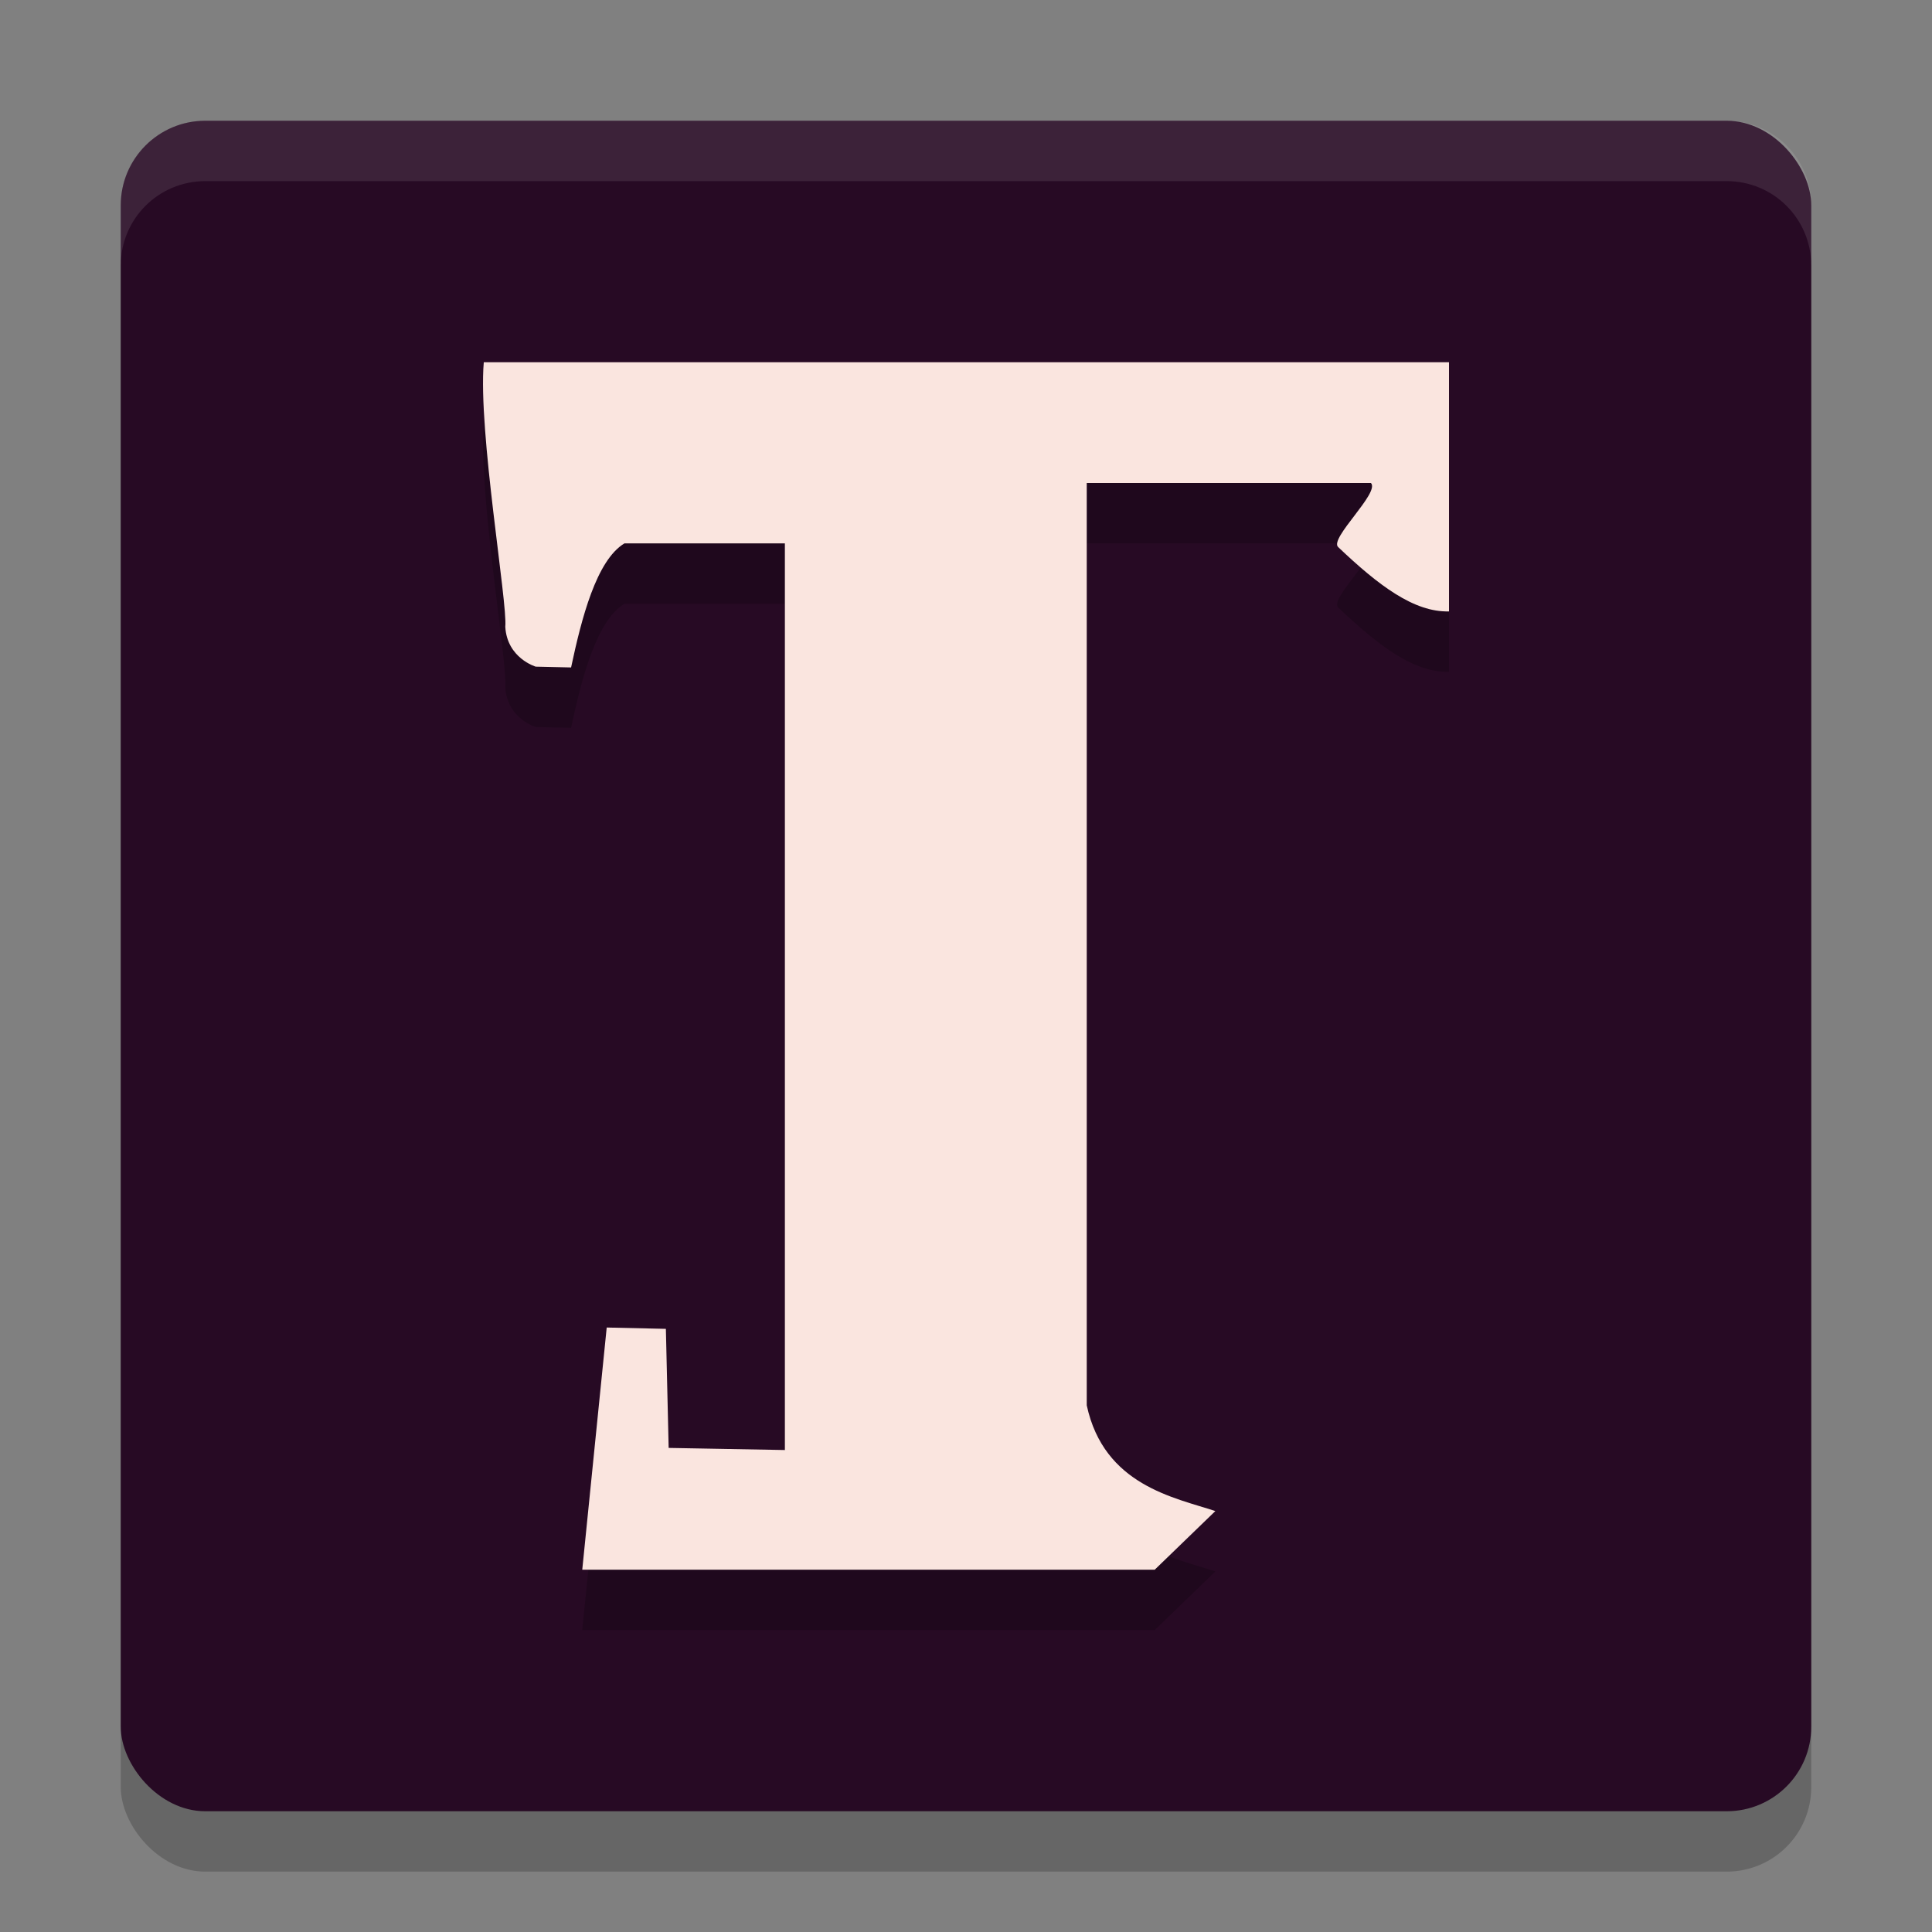 <svg xmlns="http://www.w3.org/2000/svg" width="32" height="32" version="1">
 <rect width="100%" height="100%" fill="#808080" stroke="none"/>
 <rect style="opacity:0.2" width="28" height="28" x="2" y="3" rx="1.4" ry="1.4"/>
 <rect style="fill:#270a24" width="28" height="28" x="2" y="2" rx="1.4" ry="1.4"/>
 <path style="opacity:0.2" d="m 8.013,7 c -0.097,1.142 0.398,4 0.356,4.381 0.03,0.522 0.505,0.661 0.505,0.661 l 0.585,0.013 C 9.631,11.246 9.878,10.279 10.343,10 h 2.657 v 15.017 l -1.925,-0.035 -0.046,-1.972 -0.98,-0.022 -0.405,4.011 9.482,10e-6 1.004,-0.971 C 19.453,25.804 18.286,25.603 18,24.277 V 9 h 4.707 C 22.86,9.16 22.013,9.919 22.164,10.061 22.836,10.7 23.421,11.142 24,11.127 V 7 Z"/>
 <path style="fill:#fae5df" d="m 8.013,6 c -0.097,1.142 0.398,4 0.356,4.381 0.03,0.522 0.505,0.661 0.505,0.661 l 0.585,0.013 C 9.631,10.246 9.878,9.279 10.343,9 h 2.657 v 15.017 l -1.925,-0.035 -0.046,-1.972 -0.98,-0.022 -0.405,4.011 9.482,10e-6 1.004,-0.971 C 19.453,24.804 18.286,24.603 18,23.277 V 8 h 4.707 C 22.86,8.16 22.013,8.919 22.164,9.061 22.836,9.7 23.421,10.142 24,10.127 V 6 Z"/>
 <path style="fill:#ffffff;opacity:0.1" d="M 3.4 2 C 2.625 2 2 2.625 2 3.4 L 2 4.4 C 2 3.625 2.625 3 3.4 3 L 28.6 3 C 29.375 3 30 3.625 30 4.4 L 30 3.4 C 30 2.625 29.375 2 28.6 2 L 3.4 2 z"/>
</svg>
